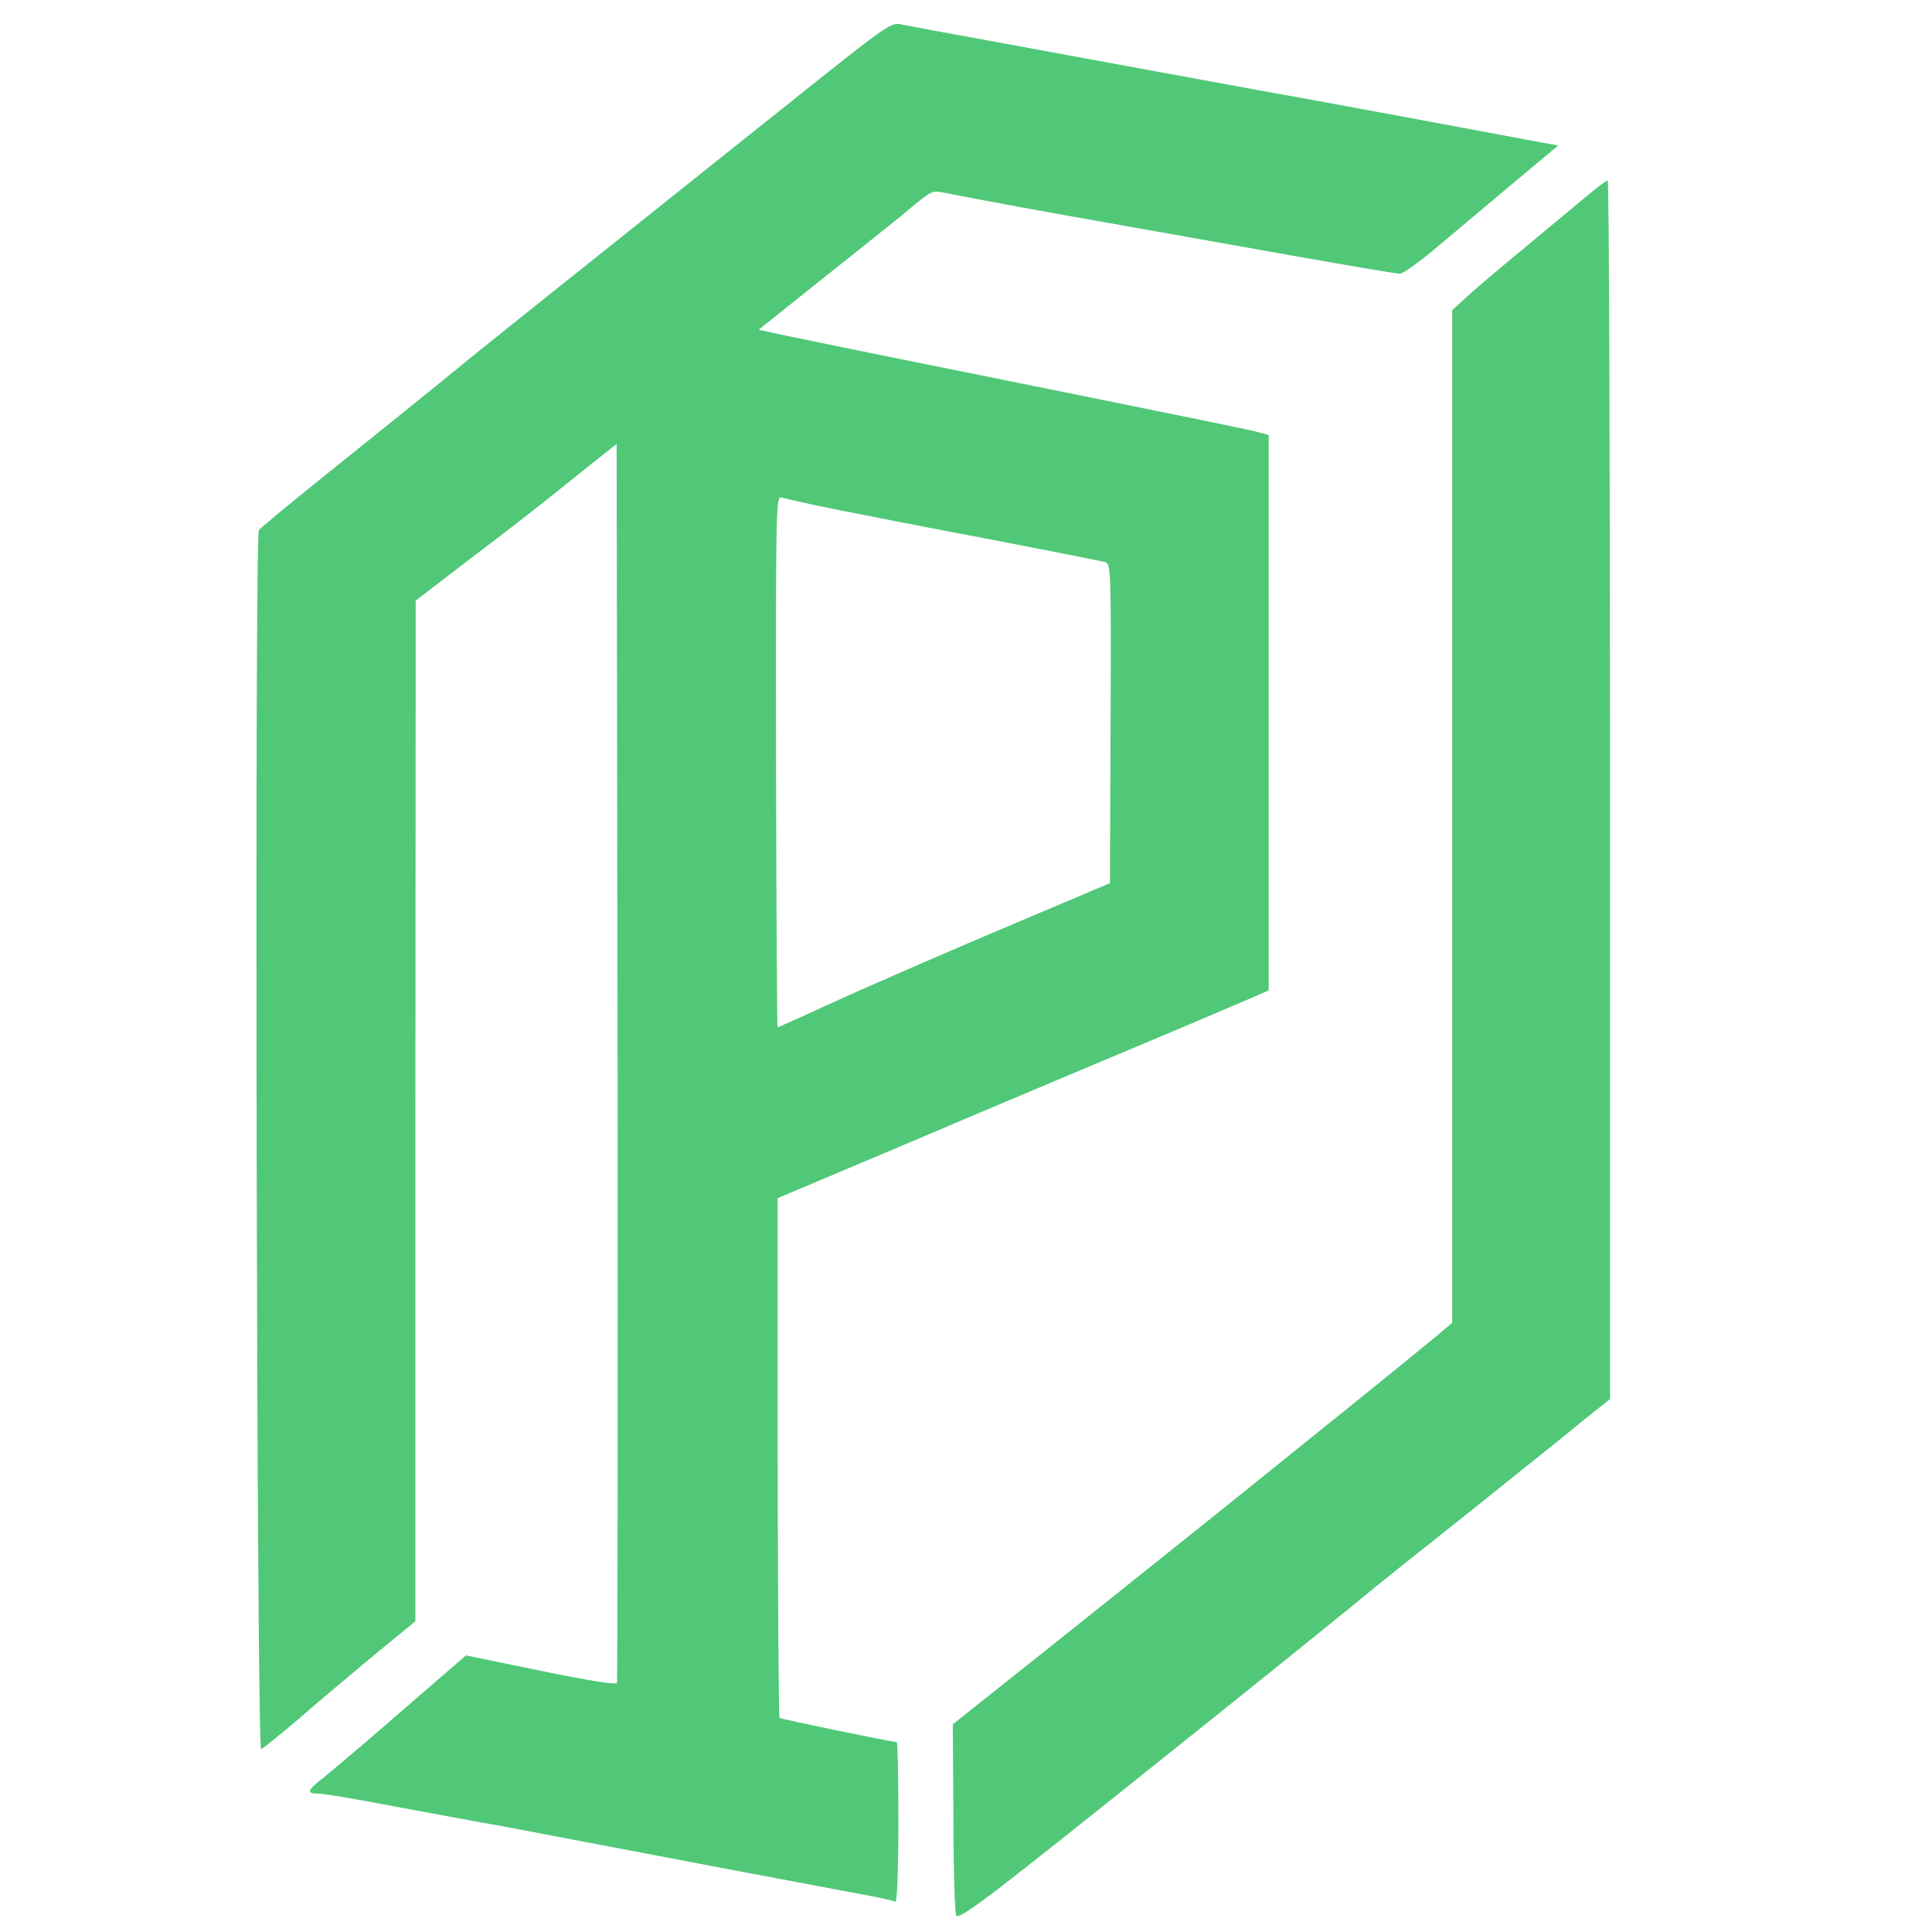 <?xml version="1.0" standalone="no"?>
<!DOCTYPE svg PUBLIC "-//W3C//DTD SVG 20010904//EN"
 "http://www.w3.org/TR/2001/REC-SVG-20010904/DTD/svg10.dtd">
<svg version="1.0" xmlns="http://www.w3.org/2000/svg"
width="600pt" height="600pt" viewBox="0 0 600 600"
preserveAspectRatio="xMidYMid meet">

<g transform="translate(0,600) scale(0.1,-0.1)"
fill="#50C878" stroke="none">
<path d="M2480 5703 c-157 -125 -427 -341 -600 -479 -173 -138 -353 -282 -400
-320 -138 -113 -334 -271 -505 -408 -88 -71 -165 -135 -171 -142 -14 -18 -7
-3790 7 -3786 5 1 58 44 118 95 59 52 165 140 234 198 l127 104 0 1585 1 1585
42 32 c23 18 98 75 167 128 69 52 150 115 180 139 30 24 96 76 145 116 l90 71
3 -1918 c1 -1055 0 -1923 -2 -1929 -3 -7 -84 6 -236 37 l-233 48 -111 -96
c-61 -53 -151 -131 -201 -174 -49 -42 -109 -92 -132 -111 -50 -39 -52 -48 -15
-48 15 0 124 -18 242 -41 118 -22 238 -44 265 -49 28 -4 169 -31 315 -59 336
-64 657 -125 829 -157 74 -13 138 -27 142 -30 5 -3 9 108 9 245 0 138 -2 251
-5 251 -17 0 -359 71 -364 75 -3 3 -5 368 -6 810 l0 804 360 152 c198 84 434
184 525 222 186 78 459 193 568 240 l72 31 0 863 0 862 -37 10 c-21 6 -261 55
-533 110 -431 87 -744 150 -955 194 l-59 13 199 159 c110 87 219 175 243 194
103 86 93 80 142 71 88 -18 368 -69 540 -99 96 -17 326 -58 512 -91 185 -33
344 -60 355 -60 10 0 56 33 103 72 47 39 153 129 237 199 l152 127 -87 16
c-249 47 -703 131 -817 151 -71 13 -317 58 -545 100 -228 42 -449 83 -490 90
-41 8 -88 17 -105 20 -28 6 -53 -13 -315 -222z m110 -1284 c80 -16 298 -59
485 -94 187 -36 348 -68 358 -71 17 -5 18 -33 16 -501 l-2 -496 -41 -17 c-23
-10 -113 -48 -201 -85 -249 -105 -507 -217 -653 -284 -73 -34 -135 -61 -137
-61 -2 0 -4 372 -5 826 -1 789 0 826 17 819 10 -3 83 -20 163 -36z"/>
<path d="M4929 5392 c-31 -26 -119 -99 -195 -162 -76 -63 -158 -132 -181 -154
l-43 -39 0 -1572 0 -1573 -52 -44 c-29 -24 -170 -139 -313 -254 -143 -115
-309 -249 -370 -298 -105 -84 -477 -382 -708 -565 l-108 -86 2 -291 c0 -160 4
-296 9 -303 6 -10 62 29 206 142 203 159 1004 801 1097 880 29 23 113 91 187
149 74 59 191 152 260 208 69 55 160 128 202 163 l78 62 0 1893 c0 1040 -3
1892 -7 1892 -5 -1 -33 -22 -64 -48z"/>
</g>
</svg>

